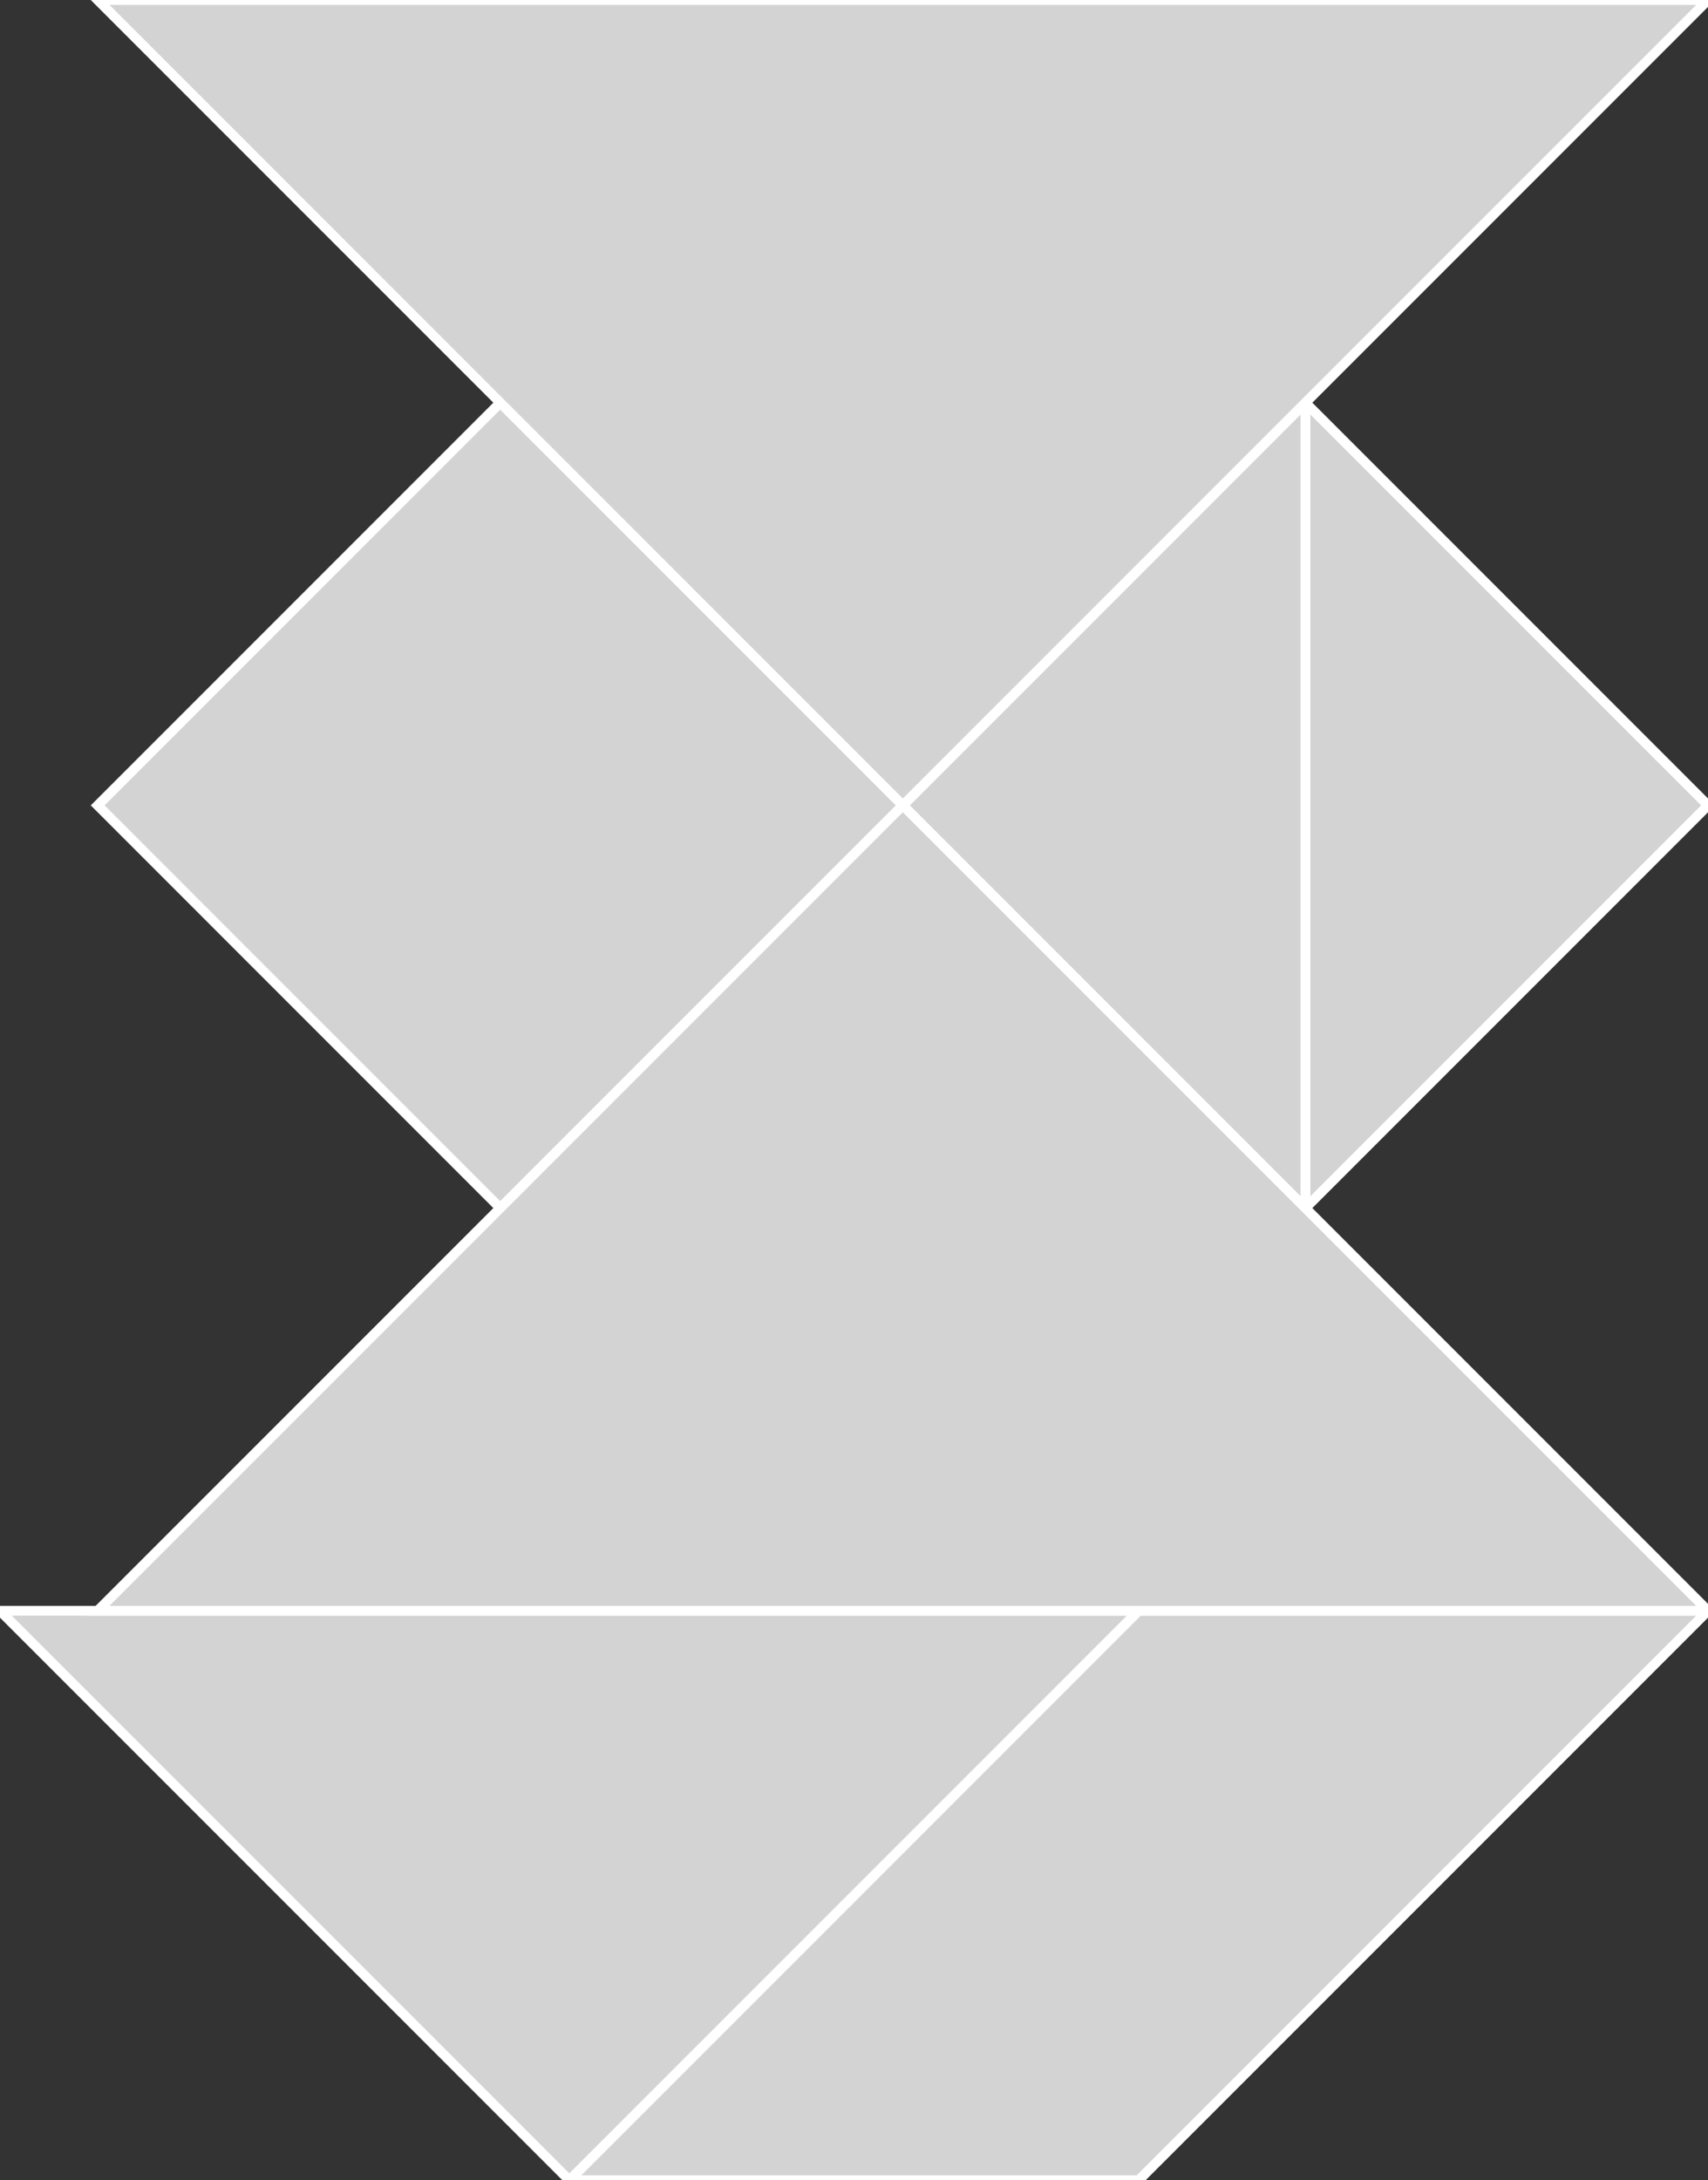 <?xml version="1.0" encoding="utf-8"?>
<svg baseProfile="full" height="100%" version="1.1" viewBox="0 0 174.413 222.576" width="100%" xmlns="http://www.w3.org/2000/svg" xmlns:ev="http://www.w3.org/2001/xml-events" xmlns:xlink="http://www.w3.org/1999/xlink"><rect x="0" y="0" width="174.413" height="222.576" fill="#333333" stroke="none"/><defs/><polygon fill="lightgray" id="1" points="51.084,123.329 92.194,82.219 51.084,41.11 9.975,82.219" stroke="white" strokewidth="1"/><polygon fill="lightgray" id="2" points="174.413,164.438 116.276,164.438 58.138,222.576 116.276,222.576" stroke="white" strokewidth="1"/><polygon fill="lightgray" id="3" points="133.304,123.329 174.413,82.219 133.304,41.11" stroke="white" strokewidth="1"/><polygon fill="lightgray" id="4" points="133.304,123.329 92.194,82.219 133.304,41.11" stroke="white" strokewidth="1"/><polygon fill="lightgray" id="5" points="58.138,222.576 116.276,164.438 0.0,164.438" stroke="white" strokewidth="1"/><polygon fill="lightgray" id="6" points="92.194,82.219 174.413,0.0 9.975,0.0" stroke="white" strokewidth="1"/><polygon fill="lightgray" id="7" points="174.413,164.438 9.975,164.438 92.194,82.219" stroke="white" strokewidth="1"/></svg>